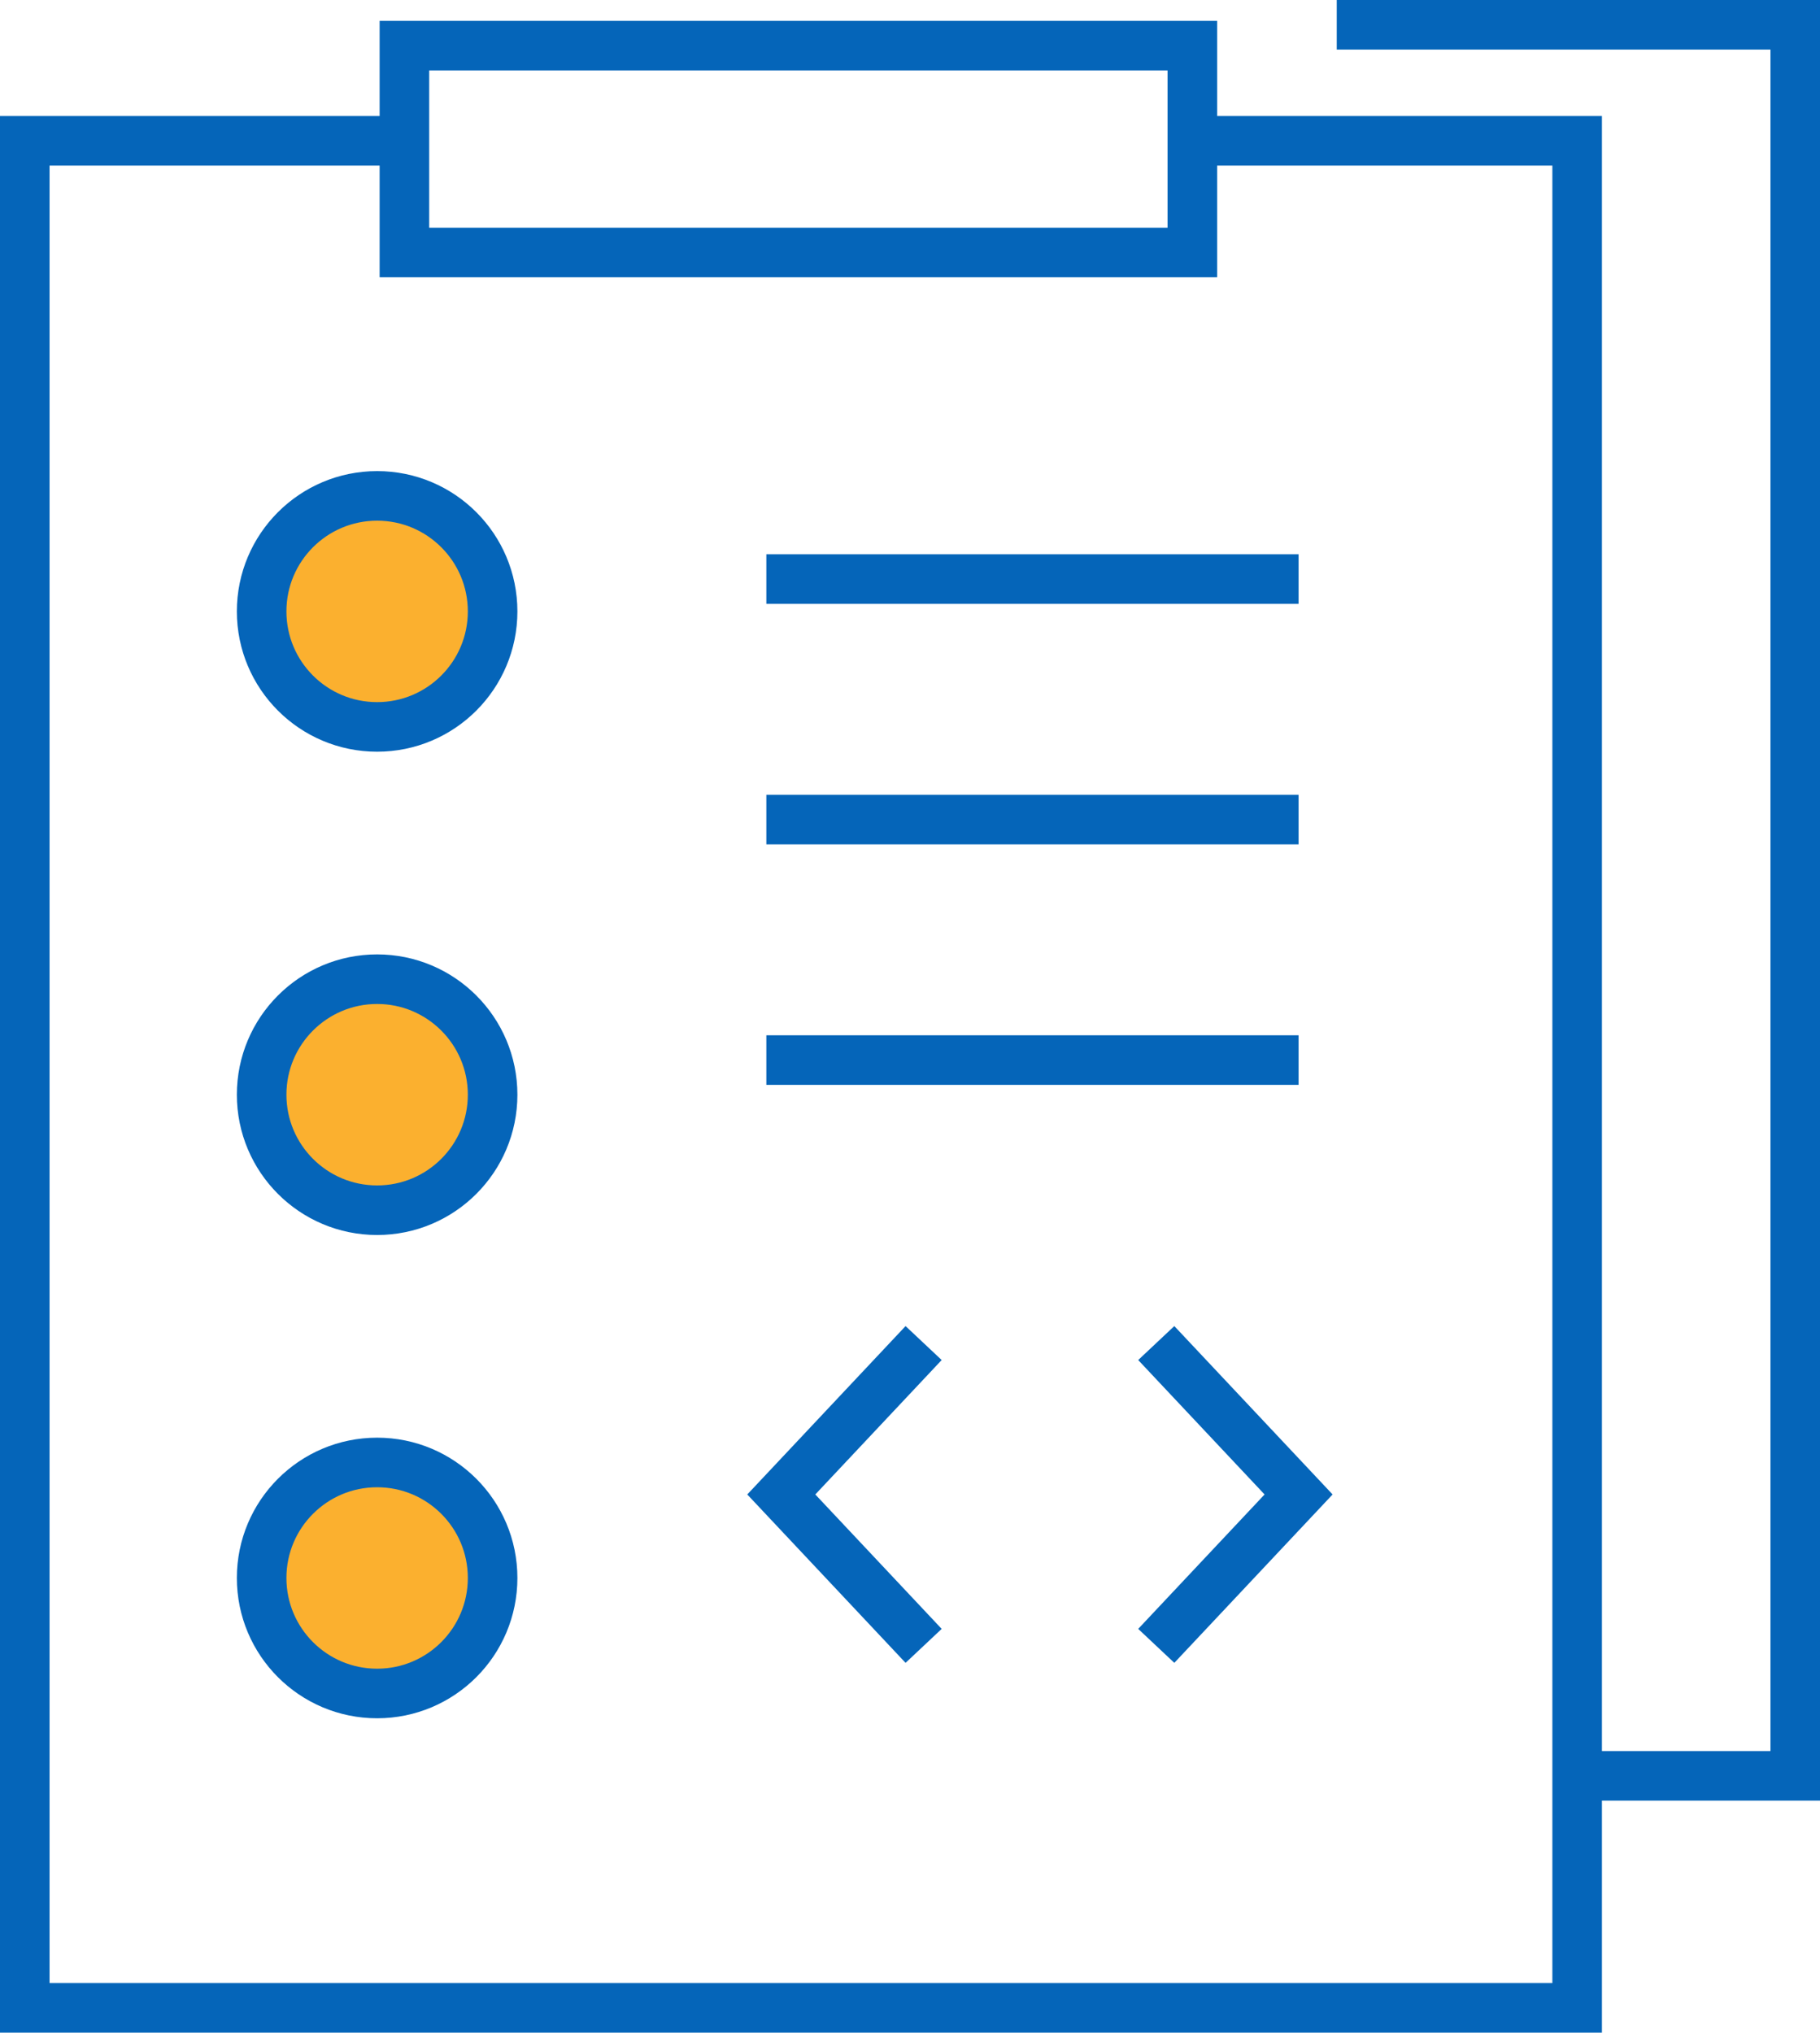 <svg xmlns="http://www.w3.org/2000/svg" width="73.437" height="82" viewBox="0 0 73.437 82">
  <defs>
    <style>
      .cls-1 {
        fill: none;
      }

      .cls-1, .cls-2, .cls-3 {
        stroke: #0565b9;
        stroke-miterlimit: 10;
        stroke-width: 2px;
      }

      .cls-2 {
        fill: #fbb02f;
      }

      .cls-3 {
        fill: #07aaa5;
      }
    </style>
  </defs>
  <g id="组_121" data-name="组 121" transform="translate(-55.362 -53.769)">
    <path id="路径_243" data-name="路径 243" class="cls-1" d="M109.3,54.769h18.5v70.64h-8.426"/>
    <path id="路径_244" data-name="路径 244" class="cls-1" d="M103.583,59.449H119v75.32H56.362V59.449H71.775"/>
    <circle id="椭圆_44" data-name="椭圆 44" class="cls-2" cx="4.66" cy="4.66" r="4.66" transform="translate(65.919 73.774)"/>
    <circle id="椭圆_45" data-name="椭圆 45" class="cls-2" cx="4.66" cy="4.66" r="4.66" transform="translate(65.919 93.271)"/>
    <circle id="椭圆_46" data-name="椭圆 46" class="cls-2" cx="4.66" cy="4.66" r="4.66" transform="translate(65.919 112.767)"/>
    <path id="路径_245" data-name="路径 245" class="cls-1" d="M92.63,120.166l-5.743-6.108,5.743-6.108"/>
    <path id="路径_246" data-name="路径 246" class="cls-1" d="M102.017,120.166l5.743-6.108-5.743-6.108"/>
    <line id="直线_14" data-name="直线 14" class="cls-3" x2="21.476" transform="translate(86.284 77.13)"/>
    <line id="直线_15" data-name="直线 15" class="cls-3" x2="21.476" transform="translate(86.284 86.832)"/>
    <line id="直线_16" data-name="直线 16" class="cls-3" x2="21.476" transform="translate(86.284 96.534)"/>
    <rect id="矩形_68" data-name="矩形 68" class="cls-1" width="31.793" height="8.345" transform="translate(71.68 55.61)"/>
  </g>
</svg>
